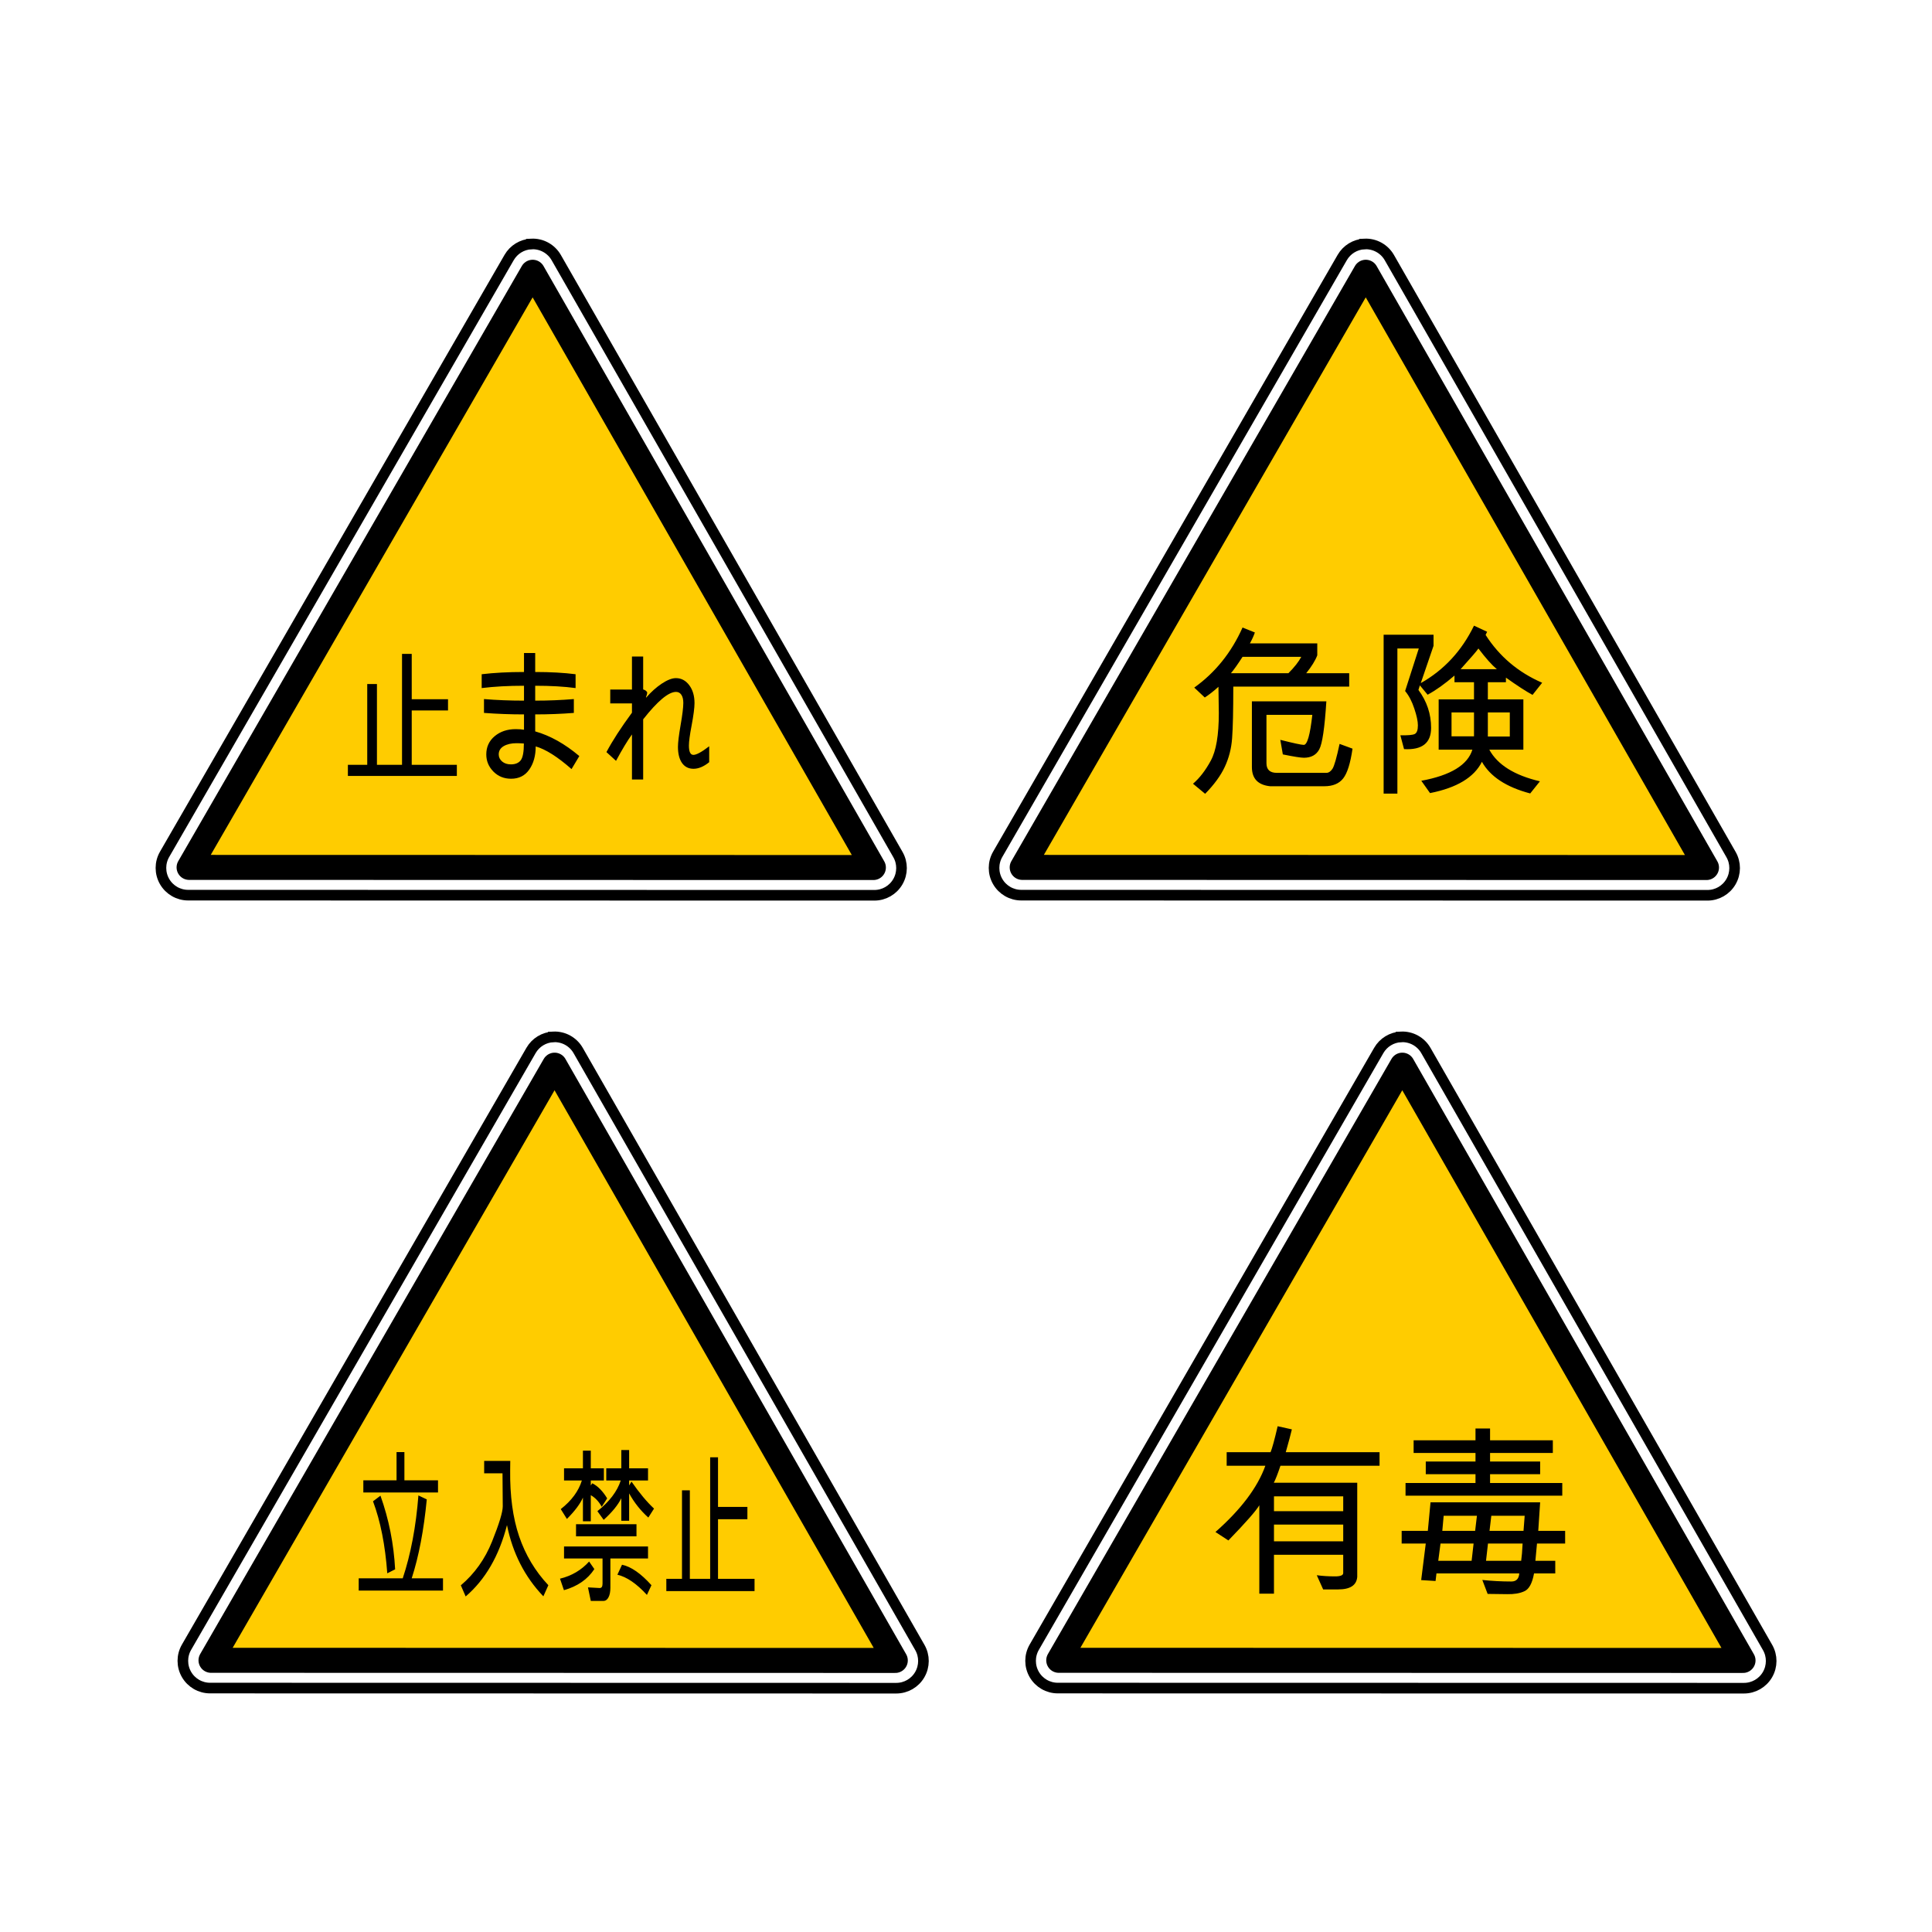 <svg:svg xmlns:dc="http://purl.org/dc/elements/1.1/" xmlns:ns2="http://web.resource.org/cc/" xmlns:rdf="http://www.w3.org/1999/02/22-rdf-syntax-ns#" xmlns:svg="http://www.w3.org/2000/svg" height="1510.677" id="svg3263" version="1.0" viewBox="-121.741 -186.619 1510.677 1510.677" width="1510.677">
  <svg:g id="layer1" transform="translate(239.31 -62.208)">
    <svg:g id="g3320">
      <svg:g id="g3334">
        <svg:g id="g3419" transform="matrix(.823 0 0 .823 -248.7 8.625)">
          <svg:g id="g3421">
            <svg:g id="g3423">
              <svg:path d="m291.34-65.688c-10.86 0.535-20.71 6.548-26.15 15.969l-405.63 702.63c-5.72 9.91-5.72 22.11 0 32.03 5.72 9.91 16.28 16.03 27.72 16.03 269.29 0.05 538.58 0.1 807.88 0.15 11.42 0 21.96-6.08 27.68-15.96 5.73-9.88 5.77-22.06 0.1-31.97-134.09-234.26-268.17-468.52-402.25-702.78-5.98-10.462-17.31-16.681-29.35-16.098z" id="path3425" style="stroke:#000000;stroke-linecap:round;stroke-width:12.5;fill:none" transform="matrix(.807 0 0 .807 133.19 123.15)" />
              <svg:path d="m292.91-32.375c-134.83 233.56-269.67 467.1-404.5 700.66 268.54 0.05 537.08 0.11 805.62 0.16-133.71-233.61-267.41-467.2-401.12-700.82z" id="path3427" style="stroke-linejoin:round;fill-rule:evenodd;stroke:#000000;stroke-linecap:round;stroke-width:29.444;fill:#ffcc00" transform="matrix(.807 0 0 .807 133.19 123.15)" />
            </svg:g>
          </svg:g>
        </svg:g>
        <svg:path d="m-3.828 482.33h-85.204l0.001-8.71h15.133v-63.17h7.591v63.17h19.61v-86.73h7.591v35.44h28.369v8.77h-28.369v42.52h35.278l0.001 8.71m95.762-15.55l-6.082 10.17c-10.965-9.63-20.308-15.53-28.028-17.72 0 7.25-1.671 13.28-5.012 18.07-3.342 4.8-8.078 7.2-14.209 7.2-5.547 0-10.17-1.87-13.868-5.62-3.698-3.78-5.547-8.24-5.547-13.39 0-5.85 2.189-10.61 6.569-14.27 4.412-3.67 9.894-5.5 16.447-5.5 2.465 0 4.622 0.16 6.472 0.47v-11.99c-10.576 0-21.005-0.39-31.289-1.17v-10.82c9.927 0.82 20.356 1.23 31.289 1.23v-11.64c-12.165 0-23.195 0.6-33.089 1.81v-10.82c9.894-1.17 20.924-1.75 33.089-1.75v-14.86h8.758v14.86c11.873 0 22.4 0.58 31.581 1.75v10.82c-8.921-1.21-19.448-1.81-31.581-1.81v11.64c10.381 0 20.454-0.41 30.218-1.23v10.82c-9.699 0.78-19.772 1.17-30.218 1.17v13.28c11.679 3.31 23.179 9.74 34.5 19.3m-43.356-9.83c-2.335-0.16-4.266-0.23-5.79-0.23-4.023 0-7.348 0.76-9.976 2.28-2.595 1.52-3.892 3.68-3.892 6.49 0 2.18 0.892 4.04 2.676 5.56 1.784 1.48 4.055 2.22 6.812 2.22 3.471 0 6.034-1.05 7.689-3.16 1.654-2.14 2.481-6.53 2.481-13.16m144.91 14.62c-4.25 3.43-8.34 5.15-12.26 5.15-3.86 0-6.86-1.52-9.01-4.56-2.1-3.04-3.16-7.24-3.16-12.58 0-3.35 0.68-8.98 2.05-16.9 1.42-8.11 2.14-13.94 2.14-17.49 0-2.69-0.51-4.79-1.51-6.31-1.01-1.52-2.4-2.28-4.19-2.28-5.87 0-14.43 7.15-25.69 21.46v47.02h-8.76v-35.21c-3.5 4.8-7.65 11.68-12.46 20.65l-7.49-6.84c4.67-8.82 11.32-19.09 19.95-30.83v-7.25h-16.98v-10.82h16.98v-25.85h8.76v25.74c0.94 0.27 1.7 0.66 2.29 1.17 0.58 0.5 0.87 0.99 0.87 1.46 0 0.66-0.32 1.83-0.97 3.51l0.19 0.23c3.77-4.37 7.81-7.99 12.12-10.88 4.35-2.88 8.05-4.33 11.1-4.33 4.18 0 7.65 1.84 10.41 5.5 2.76 3.67 4.13 8.33 4.14 13.98-0.01 3.74-0.77 9.63-2.29 17.66-1.4 7.29-2.09 12.48-2.09 15.56 0 4.87 1.16 7.31 3.5 7.31 2.4 0 6.52-2.24 12.36-6.73v12.46" id="text3315" style="fill:#000000" />
      </svg:g>
    </svg:g>
    <svg:g id="g3343">
      <svg:g id="g3279" transform="matrix(.823 0 0 .823 402.73 8.625)">
        <svg:g id="g3281">
          <svg:g id="g3283">
            <svg:path d="m291.34-65.688c-10.86 0.535-20.71 6.548-26.15 15.969l-405.63 702.63c-5.72 9.91-5.72 22.11 0 32.03 5.72 9.91 16.28 16.03 27.72 16.03 269.29 0.05 538.58 0.1 807.88 0.15 11.42 0 21.96-6.08 27.68-15.96 5.73-9.88 5.77-22.06 0.1-31.97-134.09-234.26-268.17-468.52-402.25-702.78-5.98-10.462-17.31-16.681-29.35-16.098z" id="path3285" style="stroke:#000000;stroke-linecap:round;stroke-width:12.5;fill:none" transform="matrix(.807 0 0 .807 133.19 123.15)" />
            <svg:path d="m292.91-32.375c-134.83 233.56-269.67 467.1-404.5 700.66 268.54 0.05 537.08 0.11 805.62 0.16-133.71-233.61-267.41-467.2-401.12-700.82z" id="path3287" style="stroke-linejoin:round;fill-rule:evenodd;stroke:#000000;stroke-linecap:round;stroke-width:29.444;fill:#ffcc00" transform="matrix(.807 0 0 .807 133.19 123.15)" />
          </svg:g>
        </svg:g>
      </svg:g>
      <svg:path d="m693.92 412.47h-90.63c0 18.84-0.31 32.27-0.92 40.29-0.56 7.97-2.46 15.42-5.69 22.36-3.19 6.89-8.32 13.94-15.4 21.16l-9.49-7.87c5.15-4.41 9.79-10.43 13.92-18.07 4.17-7.65 6.26-20 6.26-37.06l-0.28-20.67c-3.66 3.33-7.22 6.12-10.69 8.37l-8.23-7.74c16.45-11.76 29.04-27.42 37.76-46.97l9.63 3.87c-0.89 2.63-2.18 5.46-3.87 8.51h52.67v9.35c-1.55 4.08-4.43 8.74-8.65 13.99h33.61v10.48m-37.48-23.28h-45.91c-3.75 5.82-6.77 10.08-9.07 12.8h44.93c4.73-4.73 8.08-9 10.05-12.8m40.08 71.79c-1.64 11.44-4.08 19.2-7.31 23.28-3.19 4.08-8.11 6.11-14.77 6.11h-42.33c-9.51-0.98-14.27-5.97-14.27-14.97v-51.4h58.22c-1.31 20.67-3.16 33.19-5.55 37.55-2.35 4.36-6.36 6.54-12.03 6.54-2.44 0-7.92-0.87-16.45-2.61l-1.97-11.39c10.41 2.63 16.52 3.94 18.35 3.94 2.72 0 4.95-7.83 6.68-23.48h-35.86v37.82c0 5.02 2.7 7.53 8.09 7.53h38.74c1.78 0 3.38-1.06 4.78-3.17 1.41-2.15 3.26-8.64 5.56-19.47l10.12 3.72m148.29-51.54l-7.52 9.5c-4.97-2.67-11.91-7.17-20.82-13.5v3.58h-14.13v13.43h27.77v39.31h-26.64c6.42 11.81 19.61 20.06 39.58 24.75l-7.59 9.49c-18.66-4.92-31.24-13.17-37.76-24.75-6.09 12.19-19.62 20.34-40.57 24.47l-6.82-9.63c22.92-4.22 36.23-12.33 39.94-24.33h-26.37v-39.31h27.63v-13.43h-15.25v-5.2c-7.69 6.61-14.7 11.6-21.03 14.98l-6.04-7.32-1.13 3.59c6.61 8.91 9.91 18.8 9.91 29.67 0 11.86-7.05 17.39-21.16 16.6l-2.88-10.83c5.86 0.14 9.61-0.19 11.25-0.99 1.64-0.84 2.46-3.09 2.46-6.75 0-3.23-0.94-7.61-2.81-13.15-1.83-5.57-4.22-10.14-7.18-13.71l10.69-33.25h-16.73v113.48h-10.76v-124.24h39.02v8.65l-9.98 29.18c18.19-10.27 32.06-25.25 41.62-44.93l10.27 4.78-1.2 2.46c10.78 16.83 25.53 29.3 44.23 37.4m-35.44-10.61c-3.89-3.24-8.69-8.63-14.41-16.17-1.17 1.78-5.81 7.17-13.92 16.17h28.33m10.13 52.66v-18.84h-17.16v18.84h17.16m-27.99-0.14v-18.7h-17.57v18.7h17.57" id="text3329" style="fill:#000000" />
    </svg:g>
    <svg:g id="g3357">
      <svg:g id="g3291" transform="matrix(.823 0 0 .823 -231.56 628.62)">
        <svg:g id="g3293">
          <svg:g id="g3295">
            <svg:path d="m291.34-65.688c-10.86 0.535-20.71 6.548-26.15 15.969l-405.63 702.63c-5.72 9.91-5.72 22.11 0 32.03 5.72 9.91 16.28 16.03 27.72 16.03 269.29 0.05 538.58 0.1 807.88 0.15 11.42 0 21.96-6.08 27.68-15.96 5.73-9.88 5.77-22.06 0.1-31.97-134.09-234.26-268.17-468.52-402.25-702.78-5.98-10.462-17.31-16.681-29.35-16.098z" id="path3297" style="stroke:#000000;stroke-linecap:round;stroke-width:12.5;fill:none" transform="matrix(.807 0 0 .807 133.19 123.15)" />
            <svg:path d="m292.91-32.375c-134.83 233.56-269.67 467.1-404.5 700.66 268.54 0.05 537.08 0.11 805.62 0.16-133.71-233.61-267.41-467.2-401.12-700.82z" id="path3299" style="stroke-linejoin:round;fill-rule:evenodd;stroke:#000000;stroke-linecap:round;stroke-width:29.444;fill:#ffcc00" transform="matrix(.807 0 0 .807 133.19 123.15)" />
          </svg:g>
        </svg:g>
      </svg:g>
      <svg:path d="m-18.561 1042.6h-58.389v-9.5h25.964v-22.1h6.146v22.1h26.279v9.5m3.901 76.7h-65.915v-9.6h34.435c6.277-18.8 10.362-40.4 12.253-64.8l6.54 3.1c-2.311 24.1-6.238 44.6-11.78 61.7h24.467v9.6m-37.429-16.6l-6.147 3.1c-1.602-22-5.318-40.8-11.149-56.3l5.831-4.4c6.592 18.5 10.414 37.7 11.465 57.6m119.81 12.4l-3.901 8.7c-14.551-15.2-24.033-33.8-28.446-55.7-6.146 24-16.915 42.6-32.307 55.8l-3.782-8.7c10.743-9.1 18.885-20.5 24.427-34.3 5.568-13.9 8.353-23 8.353-27.5l-0.197-25.8h-14.341v-9.7h20.408l-0.079 7.2c-0.236 20 2.088 37.3 6.974 51.7 4.912 14.5 12.542 27.3 22.891 38.3m82.617-59.9l-4.45 7c-6.04-5.4-11.04-11.7-15.01-18.9v21.4h-6.11v-17.6c-2.6 5.3-7.19 10.9-13.79 16.9l-4.92-6.8c9.37-7.4 15.47-15.4 18.28-24h-11.35v-9.5h11.78v-14.3h6.11v14.3h14.77v9.5h-14.77v3.9l1.85-3c6.25 9 12.12 16 17.61 21.1m-36.64-8l-4.25 6.6c-2.21-4.1-5.06-7.1-8.55-9.1v20.4h-6.15v-18.5c-2.153 4.9-6.33 10.5-12.528 16.7l-4.807-7.7c8.457-6.6 13.96-14.1 16.508-22.4h-13.947v-9.5h14.774v-13.8h6.15v13.8h10.24v9.5h-10.24v3.9l1.18-1.7c4.36 2.2 8.23 6.2 11.62 11.8m22.93 29.7h-47.277v-9.5h47.277v9.5m9.02 17.3h-29.43v22.8c0 3.2-0.5 5.8-1.49 7.6-0.98 1.9-2.32 2.8-4.02 2.8h-9.81l-2.21-10.6 8.98 0.5c1.61 0.1 2.41-1 2.41-3.4v-19.7h-30.104v-9.4h65.674v9.4m-41.96 8.3c-5.249 8-13.182 13.5-23.793 16.5l-3.073-9c9.114-2.2 16.705-6.7 22.772-13.4l4.094 5.9m44.64 12.6l-3.54 7.6c-8.12-8.9-15.82-14.1-23.09-15.8l3.62-7.8c7.15 1.5 14.82 6.9 23.01 16m80.61 4.6h-68.98v-9.6h12.25v-69.2h6.14v69.2h15.88v-95h6.15v38.8h22.97v9.6h-22.97v46.6h28.56v9.6" id="text3352" style="fill:#000000" />
    </svg:g>
    <svg:g id="g3371">
      <svg:g id="g3303" transform="matrix(.823 0 0 .823 431.3 628.62)">
        <svg:g id="g3305">
          <svg:g id="g3307">
            <svg:path d="m291.34-65.688c-10.86 0.535-20.71 6.548-26.15 15.969l-405.63 702.63c-5.72 9.91-5.72 22.11 0 32.03 5.72 9.91 16.28 16.03 27.72 16.03 269.29 0.05 538.58 0.1 807.88 0.15 11.42 0 21.96-6.08 27.68-15.96 5.73-9.88 5.77-22.06 0.1-31.97-134.09-234.26-268.17-468.52-402.25-702.78-5.98-10.462-17.31-16.681-29.35-16.098z" id="path3309" style="stroke:#000000;stroke-linecap:round;stroke-width:12.5;fill:none" transform="matrix(.807 0 0 .807 133.19 123.15)" />
            <svg:path d="m292.91-32.375c-134.83 233.56-269.67 467.1-404.5 700.66 268.54 0.05 537.08 0.11 805.62 0.16-133.71-233.61-267.41-467.2-401.12-700.82z" id="path3311" style="stroke-linejoin:round;fill-rule:evenodd;stroke:#000000;stroke-linecap:round;stroke-width:29.444;fill:#ffcc00" transform="matrix(.807 0 0 .807 133.19 123.15)" />
          </svg:g>
        </svg:g>
      </svg:g>
      <svg:path d="m717.65 1021.7h-77.49c-2.15 6.4-3.89 10.9-5.2 13.3h65.25v73.6c-0.56 6.6-5.56 9.8-14.98 9.8h-11.67l-4.99-11.1c4.4 0.6 9.19 0.9 14.34 0.9 4.22 0 6.33-0.9 6.33-2.6v-14.3h-54.14v30.4h-11.46v-69.1c-2.53 4.3-10.6 13.5-24.19 27.5l-10.12-6.6c19.96-17.6 32.97-34.9 39.02-51.8h-30.24v-10.6h34.32c1.26-3 3.11-9.8 5.55-20.31l11.11 2.46c-0.89 3.8-2.48 9.75-4.78 17.85h73.34v10.6m-28.41 35.5v-11.6h-54.14v11.6h54.14m0 23.6v-13.1h-54.14v13.1h54.14m171.28-35.7h-122.55v-9.9h54.7v-6.9h-38.88v-9.9h38.88v-6.7h-48.38v-9.9h48.38v-9.25h11.39v9.25h49.08v9.9h-49.08v6.7h39.16v9.9h-39.16v6.9h56.46v9.9m2.25 37.4h-22.01l-1.26 13.5h15.54v9.9h-16.6c-1.4 7.7-3.91 12.3-7.52 13.9-3.61 1.7-8.11 2.4-13.5 2.3l-15.26-0.2-4.15-10.9c7.55 0.8 15.12 1.2 22.71 1.2 3.8 0 5.86-2.1 6.19-6.3h-64.76l-0.7 5.9-11.25-0.7 3.59-28.6h-18.85v-9.9h20.46l2.11-22.3h85.71l-1.47 22.3h21.02v9.9m-31.64-21.7h-26.09l-1.4 11.8h26.58l0.91-11.8m-37.34 0h-26.01l-1.06 11.8h25.67l1.4-11.8m35.72 21.7h-27.07l-1.54 13.5h27.49c0.47-3.2 0.84-7.7 1.12-13.5m-38.32 0h-25.87l-1.76 13.5h26.09l1.54-13.5" id="text3366" style="fill:#000000" />
    </svg:g>
  </svg:g>
</svg:svg>